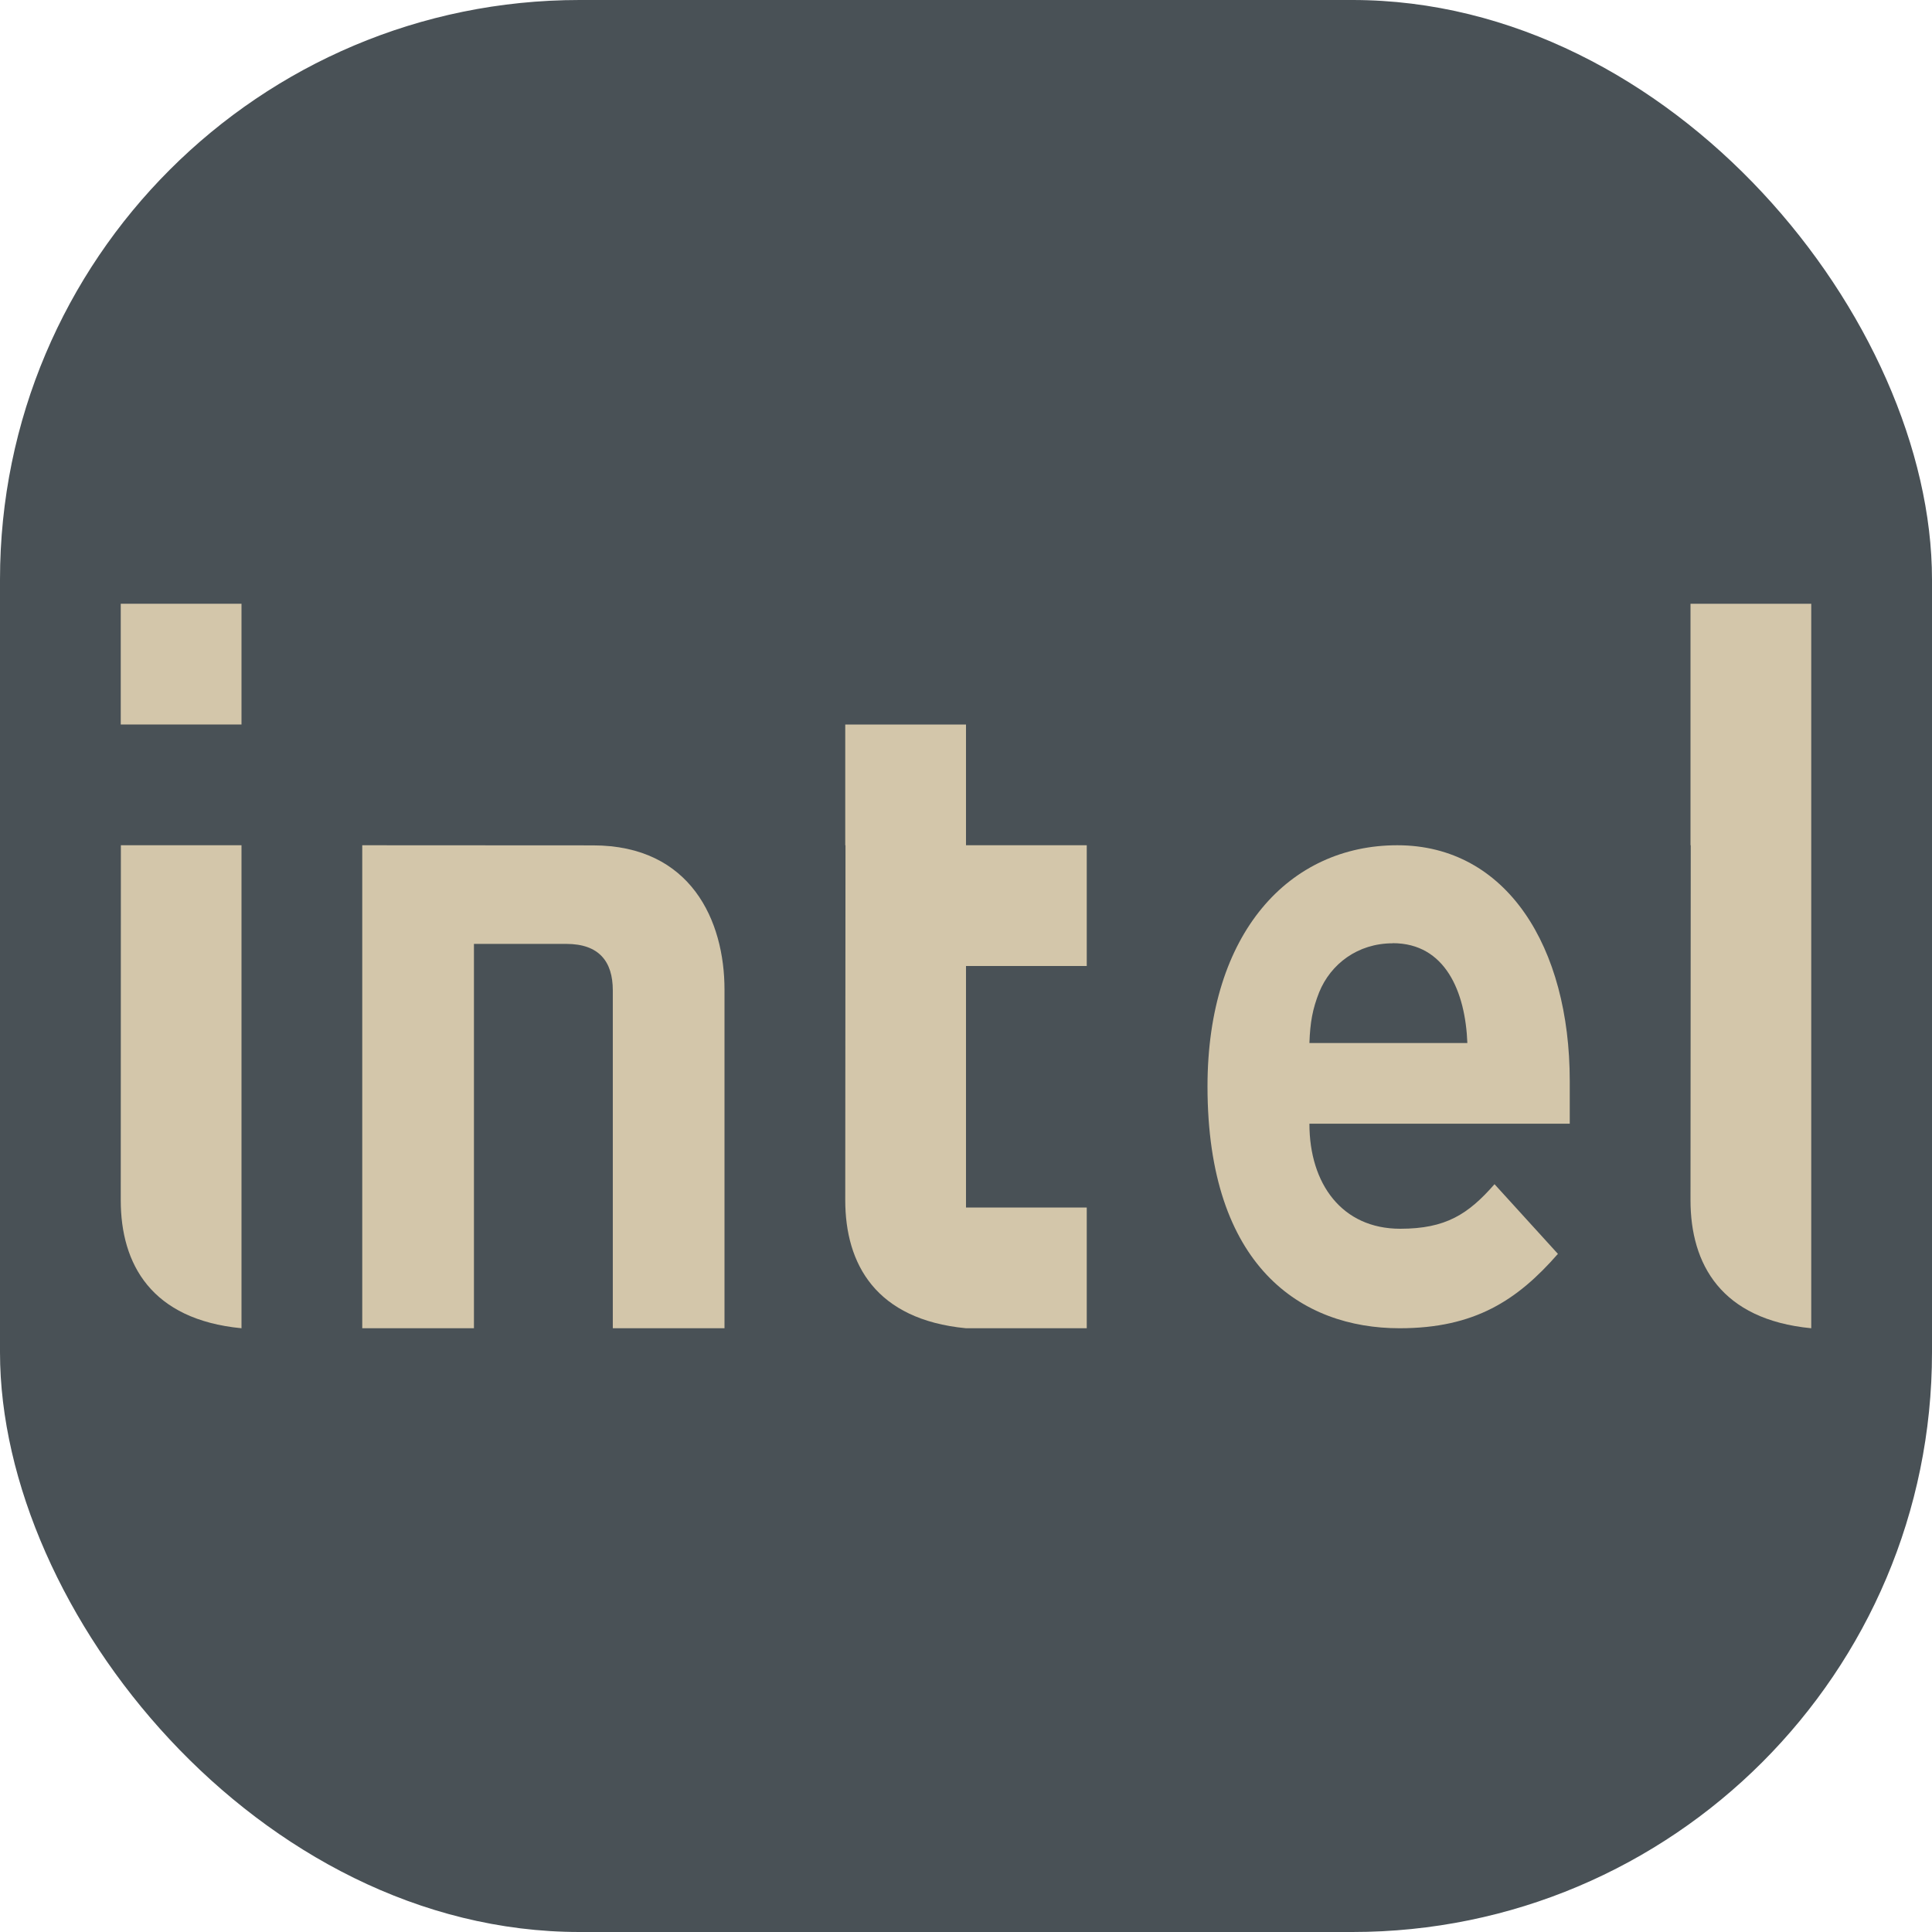 <svg xmlns="http://www.w3.org/2000/svg" width="16" height="16" version="1">
 <rect style="fill:#495156" width="16" height="16" x="0" y="0" rx="4.8" ry="4.8"/>
 <path style="fill:#d3c6aa" d="M 2,7 H 1.001 L 1,9.94 C 1,10.469 1.253,10.928 2,11 Z"/>
 <path style="fill:#d3c6aa" d="M 1,6 H 2 V 5 H 1 Z"/>
 <path style="fill:#d3c6aa" d="m 4.69,7.817 c 0.271,0 0.385,0.146 0.385,0.385 V 11 H 6 V 8.195 C 6,7.628 5.724,7.001 4.911,7.001 L 3,7 V 11 H 3.925 V 7.817 Z"/>
 <path style="fill:#d3c6aa" d="M 7,6 V 7 H 7.002 L 7,9.939 C 7,10.469 7.253,10.928 8,11 H 9 V 10 H 8 V 8 H 9 V 7 H 8 V 6 Z"/>
 <path style="fill:#d3c6aa" d="m 14,5 v 2 h 0.002 L 14,9.939 C 14,10.469 14.253,10.928 15,11 V 7 5 Z"/>
 <path style="fill:#d3c6aa" d="M 11.572,7 C 10.681,7 10,7.721 10,8.997 10,10.489 10.778,11 11.591,11 c 0.622,0 0.975,-0.232 1.311,-0.616 l -0.525,-0.577 c -0.218,0.249 -0.404,0.369 -0.781,0.369 -0.481,0 -0.752,-0.37 -0.752,-0.87 H 13 V 8.952 C 13,7.844 12.479,7 11.572,7 Z m -0.038,0.811 c 0.437,0 0.602,0.405 0.618,0.827 h -1.308 c 0.006,-0.172 0.026,-0.282 0.081,-0.421 0.095,-0.233 0.318,-0.405 0.609,-0.405 z"/>
</svg>
